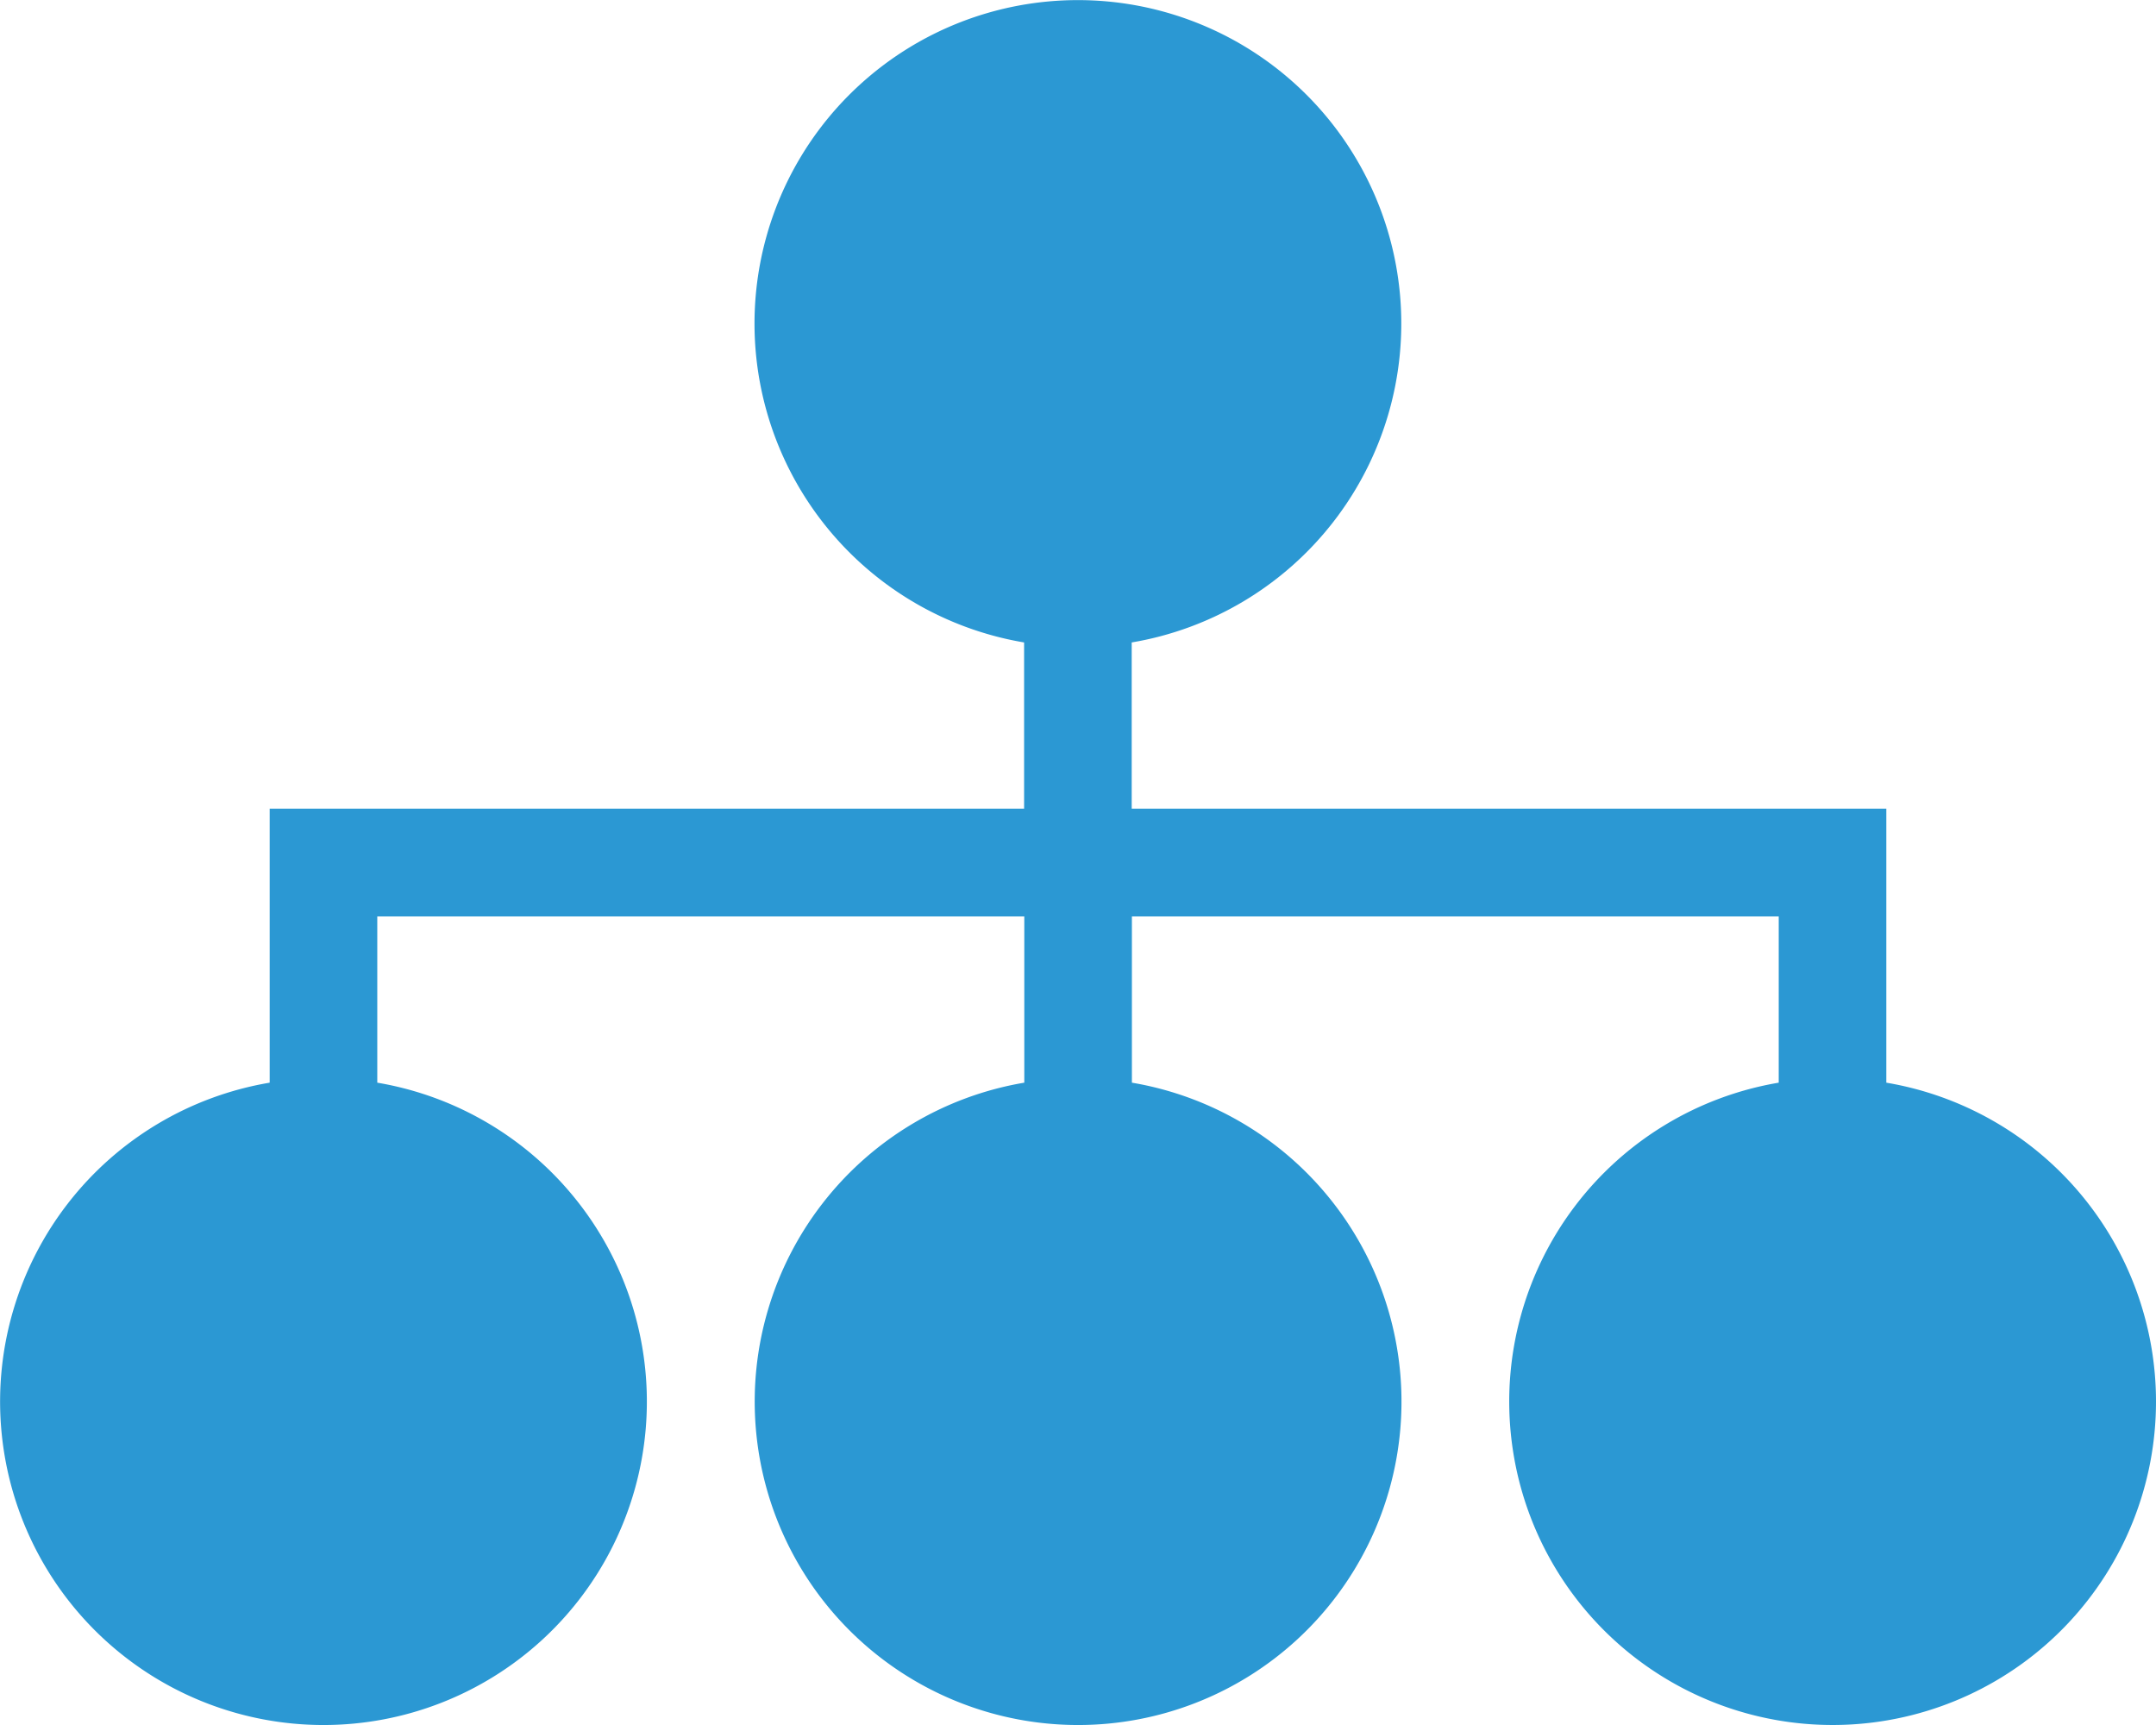 <svg xmlns="http://www.w3.org/2000/svg" width="44.082" height="35.266" viewBox="0 0 44.082 35.266">
  <path id="Path_209" data-name="Path 209" d="M114.082,84.653a6.612,6.612,0,1,1-7.714-6.519v-3.4H93.143v3.4a6.612,6.612,0,1,1-2.2,0v-3.4H77.714v3.4a6.612,6.612,0,1,1-2.2,0v-5.6H90.939v-3.4a6.612,6.612,0,1,1,2.2,0v3.4h15.429v5.6A6.613,6.613,0,0,1,114.082,84.653Z" transform="translate(-70 -56)" fill="#2b98d3"/>
</svg>
